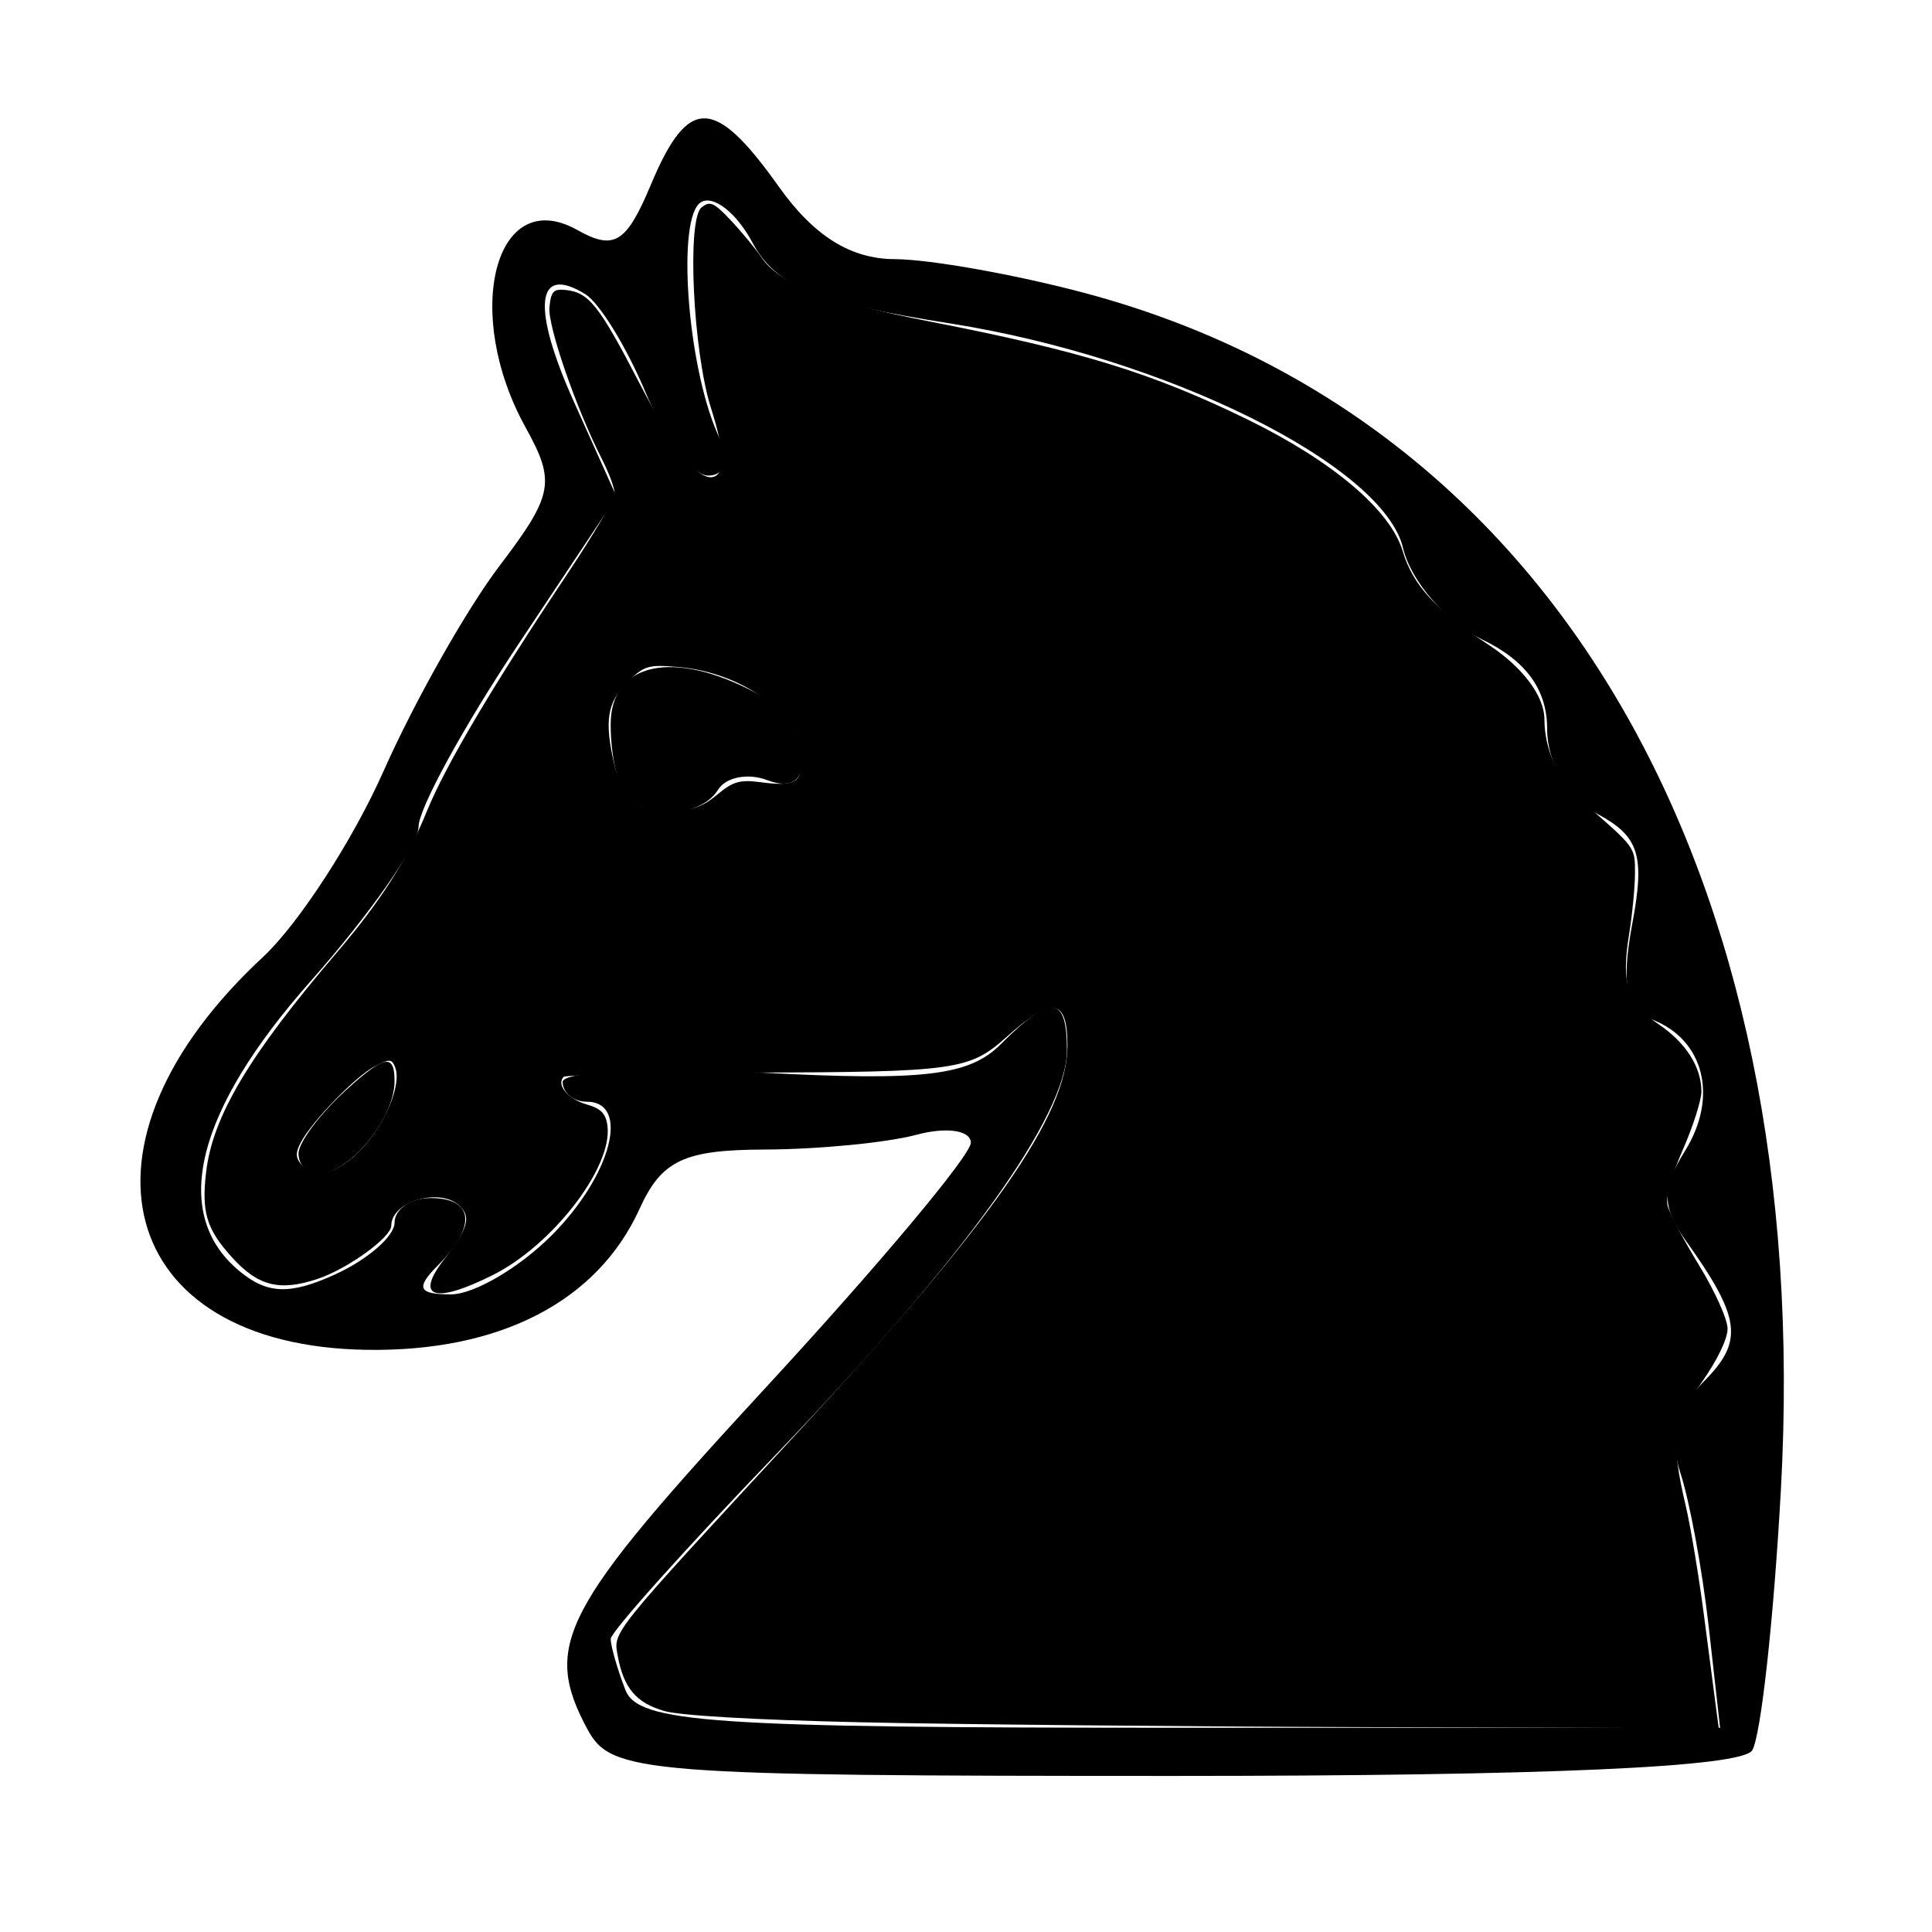<?xml version="1.0" encoding="UTF-8" standalone="no"?>
<!-- Created with Inkscape (http://www.inkscape.org/) -->

<svg
   xmlns:dc="http://purl.org/dc/elements/1.1/"
   xmlns:cc="http://creativecommons.org/ns#"
   xmlns:rdf="http://www.w3.org/1999/02/22-rdf-syntax-ns#"
   xmlns:svg="http://www.w3.org/2000/svg"
   xmlns="http://www.w3.org/2000/svg"
   xmlns:sodipodi="http://sodipodi.sourceforge.net/DTD/sodipodi-0.dtd"
   xmlns:inkscape="http://www.inkscape.org/namespaces/inkscape"
   width="64px"
   height="64px"
   id="svg2985"
   version="1.1"
   inkscape:version="0.47 r22583"
   sodipodi:docname="wn.svg">
  <defs
     id="defs2987">
    <inkscape:perspective
       sodipodi:type="inkscape:persp3d"
       inkscape:vp_x="0 : 32 : 1"
       inkscape:vp_y="0 : 1000 : 0"
       inkscape:vp_z="64 : 32 : 1"
       inkscape:persp3d-origin="32 : 21.333333 : 1"
       id="perspective11" />
    <filter
       id="filter2817"
       inkscape:label="Eroded metal"
       inkscape:menu="Materials"
       inkscape:menu-tooltip="Eroded metal texture with ridges, grooves, holes and bumps"
       color-interpolation-filters="sRGB">
      <feGaussianBlur
         id="feGaussianBlur2819"
         result="result0"
         in="SourceGraphic"
         stdDeviation="0.9" />
      <feTurbulence
         id="feTurbulence2821"
         type="turbulence"
         baseFrequency="0.01"
         seed="4"
         numOctaves="4"
         result="result1" />
      <feDisplacementMap
         id="feDisplacementMap2823"
         in2="result1"
         xChannelSelector="R"
         result="result91" />
      <feComposite
         id="feComposite2825"
         in2="result91"
         result="result2"
         operator="out"
         in="result0" />
      <feComposite
         id="feComposite2827"
         in2="result2"
         k1="0.1"
         k3="1.2"
         in="SourceAlpha"
         operator="arithmetic"
         result="result5" />
      <feBlend
         id="feBlend2829"
         in2="result5"
         result="fbSourceGraphic"
         mode="multiply" />
      <feGaussianBlur
         id="feGaussianBlur2831"
         stdDeviation="3"
         in="fbSourceGraphic"
         result="result0" />
      <feSpecularLighting
         id="feSpecularLighting2833"
         in="result0"
         result="result1"
         lighting-color="rgb(240,248,255)"
         surfaceScale="3"
         specularConstant="0.35"
         specularExponent="5">
        <feDistantLight azimuth = "225" elevation = "45"/>
      </feSpecularLighting>
      <feComposite
         id="feComposite2837"
         in2="fbSourceGraphic"
         in="result1"
         result="result2"
         operator="in" />
      <feComposite
         id="feComposite2839"
         in2="result2"
         k1="-1"
         in="fbSourceGraphic"
         result="result4"
         operator="arithmetic"
         k2="2.5"
         k3="3.5" />
      <feBlend
         id="feBlend2841"
         in2="result4"
         mode="multiply" />
    </filter>
  </defs>
  <sodipodi:namedview
     id="base"
     pagecolor="#ffffff"
     bordercolor="#666666"
     borderopacity="1.0"
     inkscape:pageopacity="0.0"
     inkscape:pageshadow="2"
     inkscape:zoom="5.5"
     inkscape:cx="-34.818183"
     inkscape:cy="32"
     inkscape:current-layer="layer1"
     showgrid="true"
     inkscape:document-units="px"
     inkscape:grid-bbox="true"
     inkscape:window-width="1270"
     inkscape:window-height="743"
     inkscape:window-x="0"
     inkscape:window-y="0"
     inkscape:window-maximized="1" />
  <g
     id="layer1"
     inkscape:label="Layer 1"
     inkscape:groupmode="layer">
    <path
       style="fill:#000000"
       d="m 19.461,57.289 c -1.495,-2.801 -0.887,-3.963 5.938,-11.359 3.719,-4.03 6.761,-7.664 6.761,-8.075 0,-0.411 -0.805,-0.531 -1.79,-0.267 -0.984,0.265 -3.254,0.486 -5.043,0.492 -2.674,0.009 -3.411,0.359 -4.14,1.963 -1.395,3.07 -4.623,4.739 -9.039,4.672 C 3.843,44.59 2.064,37.87 8.705,31.709 c 1.182,-1.097 2.985,-3.874 4.004,-6.172 1.02,-2.298 2.744,-5.349 3.83,-6.781 1.793,-2.362 1.874,-2.787 0.872,-4.597 -2.111,-3.814 -1.001,-8.062 1.709,-6.542 1.227,0.689 1.627,0.443 2.443,-1.503 1.233,-2.942 2.107,-2.928 4.234,0.067 1.16,1.633 2.377,2.396 3.833,2.403 1.173,0.005 4.018,0.512 6.321,1.127 15.461,4.128 24.172,19.106 23.044,39.626 -0.236,4.289 -0.664,8.179 -0.951,8.645 -0.345,0.56 -6.853,0.848 -19.14,0.848 -17.593,0 -18.663,-0.085 -19.441,-1.543 z m 37.137,-3.443 c -0.21,-1.865 -0.631,-4.144 -0.937,-5.066 -0.366,-1.103 -0.1,-2.133 0.776,-3.012 1.337,-1.341 1.24,-2.101 -0.601,-4.683 -0.787,-1.103 -0.79,-1.72 -0.018,-2.96 1.111,-1.783 0.635,-3.687 -1.087,-4.35 -0.864,-0.332 -1.036,-1.165 -0.658,-3.184 0.423,-2.261 0.223,-2.888 -1.155,-3.628 -0.984,-0.528 -1.667,-1.682 -1.667,-2.817 0,-1.302 -0.695,-2.259 -2.154,-2.963 -1.185,-0.572 -2.363,-1.934 -2.619,-3.027 C 45.836,15.418 38.644,11.847 31.497,10.718 27.001,10.008 25.693,9.474 24.925,8.034 24.398,7.046 23.628,6.446 23.216,6.702 c -0.805,0.499 -0.457,5.362 0.549,7.657 0.385,0.879 0.27,1.396 -0.31,1.396 -0.507,0 -1.434,-1.232 -2.062,-2.737 -0.627,-1.506 -1.528,-2.977 -2.001,-3.271 -1.638,-1.015 -1.793,0.422 -0.383,3.558 l 1.416,3.15 -3.28,4.926 c -1.804,2.71 -3.28,5.412 -3.28,6.006 0,0.593 -1.611,2.898 -3.579,5.121 -3.81,4.302 -4.645,7.693 -2.363,9.592 0.93,0.774 1.679,0.801 3.182,0.115 1.081,-0.494 1.965,-1.265 1.965,-1.713 0,-0.448 0.537,-0.815 1.193,-0.815 1.438,0 1.538,0.931 0.239,2.234 -0.742,0.745 -0.646,0.957 0.434,0.957 0.764,0 2.267,-0.881 3.341,-1.958 1.977,-1.982 2.615,-4.424 1.157,-4.424 -0.437,0 -0.795,-0.295 -0.795,-0.655 0,-0.36 2.976,-0.498 6.613,-0.307 5.352,0.282 6.857,0.102 7.898,-0.941 1.669,-1.673 2.194,-1.627 2.194,0.195 0,2.174 -3.419,6.926 -9.634,13.388 -3.014,3.134 -5.48,5.887 -5.48,6.117 0,0.23 0.217,0.986 0.483,1.68 0.42,1.099 2.793,1.262 18.375,1.262 l 17.892,0 -0.381,-3.39 z M 9.888,38.215 c 0,-0.371 0.716,-1.324 1.591,-2.118 1.263,-1.146 1.591,-1.205 1.591,-0.283 0,1.251 -1.51,3.075 -2.545,3.075 -0.35,0 -0.636,-0.303 -0.636,-0.674 z M 20.759,26.391 c -0.292,-0.292 -0.53,-1.369 -0.53,-2.393 0,-2.059 2.084,-2.507 4.825,-1.036 1.809,0.971 2.143,3.566 0.371,2.884 -0.642,-0.247 -1.379,-0.106 -1.638,0.314 -0.542,0.88 -2.251,1.01 -3.028,0.231 z"
       id="path2960" />
    <path
       style="fill:#000000;filter:url(#filter2817)"
       d="m 28.636,55.854 c -3.115,-0.07 -5.391,-0.201 -5.864,-0.337 -0.851,-0.244 -1.23,-0.694 -1.407,-1.666 -0.134,-0.736 -0.255,-0.586 5.44,-6.745 5.877,-6.355 8.103,-9.549 8.104,-11.625 1.82e-4,-1.433 -0.455,-1.497 -1.84,-0.259 -1.111,0.993 -1.52,1.051 -7.642,1.069 -3.068,0.009 -5.628,0.067 -5.689,0.127 -0.233,0.233 0.125,0.668 0.681,0.827 0.447,0.128 0.594,0.28 0.639,0.667 0.144,1.241 -1.662,3.579 -3.458,4.477 -1.767,0.883 -2.362,0.683 -1.452,-0.488 0.7,-0.901 0.804,-1.252 0.468,-1.587 -0.577,-0.577 -2.07,-0.154 -2.07,0.587 0,0.35 -1.322,1.304 -2.221,1.603 -1.146,0.381 -1.793,0.216 -2.582,-0.657 -0.763,-0.845 -0.916,-1.353 -0.772,-2.567 0.198,-1.674 1.293,-3.512 3.937,-6.607 1.324,-1.551 2.116,-2.793 2.71,-4.254 0.559,-1.373 1.984,-3.78 4.233,-7.15 0.782,-1.172 1.423,-2.259 1.423,-2.416 0,-0.157 -0.172,-0.622 -0.381,-1.032 -0.777,-1.523 -1.638,-4.012 -1.584,-4.576 0.047,-0.487 0.122,-0.564 0.5,-0.522 0.691,0.077 0.996,0.463 2.204,2.792 1.061,2.046 1.8,2.978 2.246,2.831 0.348,-0.114 0.319,-0.8 -0.085,-2.069 -0.54,-1.695 -0.73,-5.67 -0.288,-6.037 0.253,-0.21 0.374,-0.158 0.886,0.386 0.326,0.346 0.747,0.856 0.936,1.133 0.526,0.773 1.929,1.301 5.112,1.924 4.513,0.883 6.66,1.546 9.509,2.938 2.562,1.252 4.307,2.731 4.675,3.963 0.307,1.028 0.994,1.777 2.59,2.825 1.026,0.673 1.678,1.545 1.679,2.245 0.002,0.932 0.436,1.861 1.168,2.498 1.586,1.38 1.56,1.344 1.559,2.133 -7.27e-4,0.415 -0.081,1.245 -0.178,1.845 -0.241,1.485 -0.051,2.071 0.876,2.695 C 53.531,35.385 54,36.118 54,36.86 c 0,0.263 -0.252,1.053 -0.56,1.755 -0.343,0.782 -0.521,1.435 -0.458,1.686 0.056,0.225 0.486,1.036 0.954,1.803 0.478,0.783 0.852,1.616 0.852,1.901 0,0.304 -0.309,0.945 -0.768,1.597 -0.877,1.243 -0.949,1.784 -0.498,3.706 0.153,0.65 0.405,2.164 0.56,3.364 0.155,1.2 0.318,2.448 0.362,2.773 l 0.079,0.591 -10.398,-0.033 C 38.406,55.985 31.436,55.918 28.636,55.854 z M 13.657,38.582 c 0.716,-0.753 1.203,-1.936 1.007,-2.447 -0.1,-0.262 -0.167,-0.265 -0.625,-0.028 -0.56,0.29 -1.871,1.639 -2.213,2.278 -0.166,0.309 -0.165,0.461 0.002,0.663 0.399,0.481 1.098,0.303 1.829,-0.466 l 0,0 z M 24.358,27.923 c 0.474,-0.399 0.69,-0.461 1.309,-0.378 0.999,0.134 1.242,0.008 1.242,-0.643 0,-1.353 -1.732,-2.662 -3.742,-2.829 -0.889,-0.074 -1.016,-0.034 -1.523,0.473 C 21.048,25.142 20.96,25.708 21.261,27.004 21.507,28.064 21.907,28.4 22.923,28.4 c 0.671,0 0.995,-0.108 1.434,-0.477 l 0,0 z"
       id="path2962"
       transform="matrix(1.1,0,0,1.1,-3.039,-4.388)" />
  </g>
</svg>
